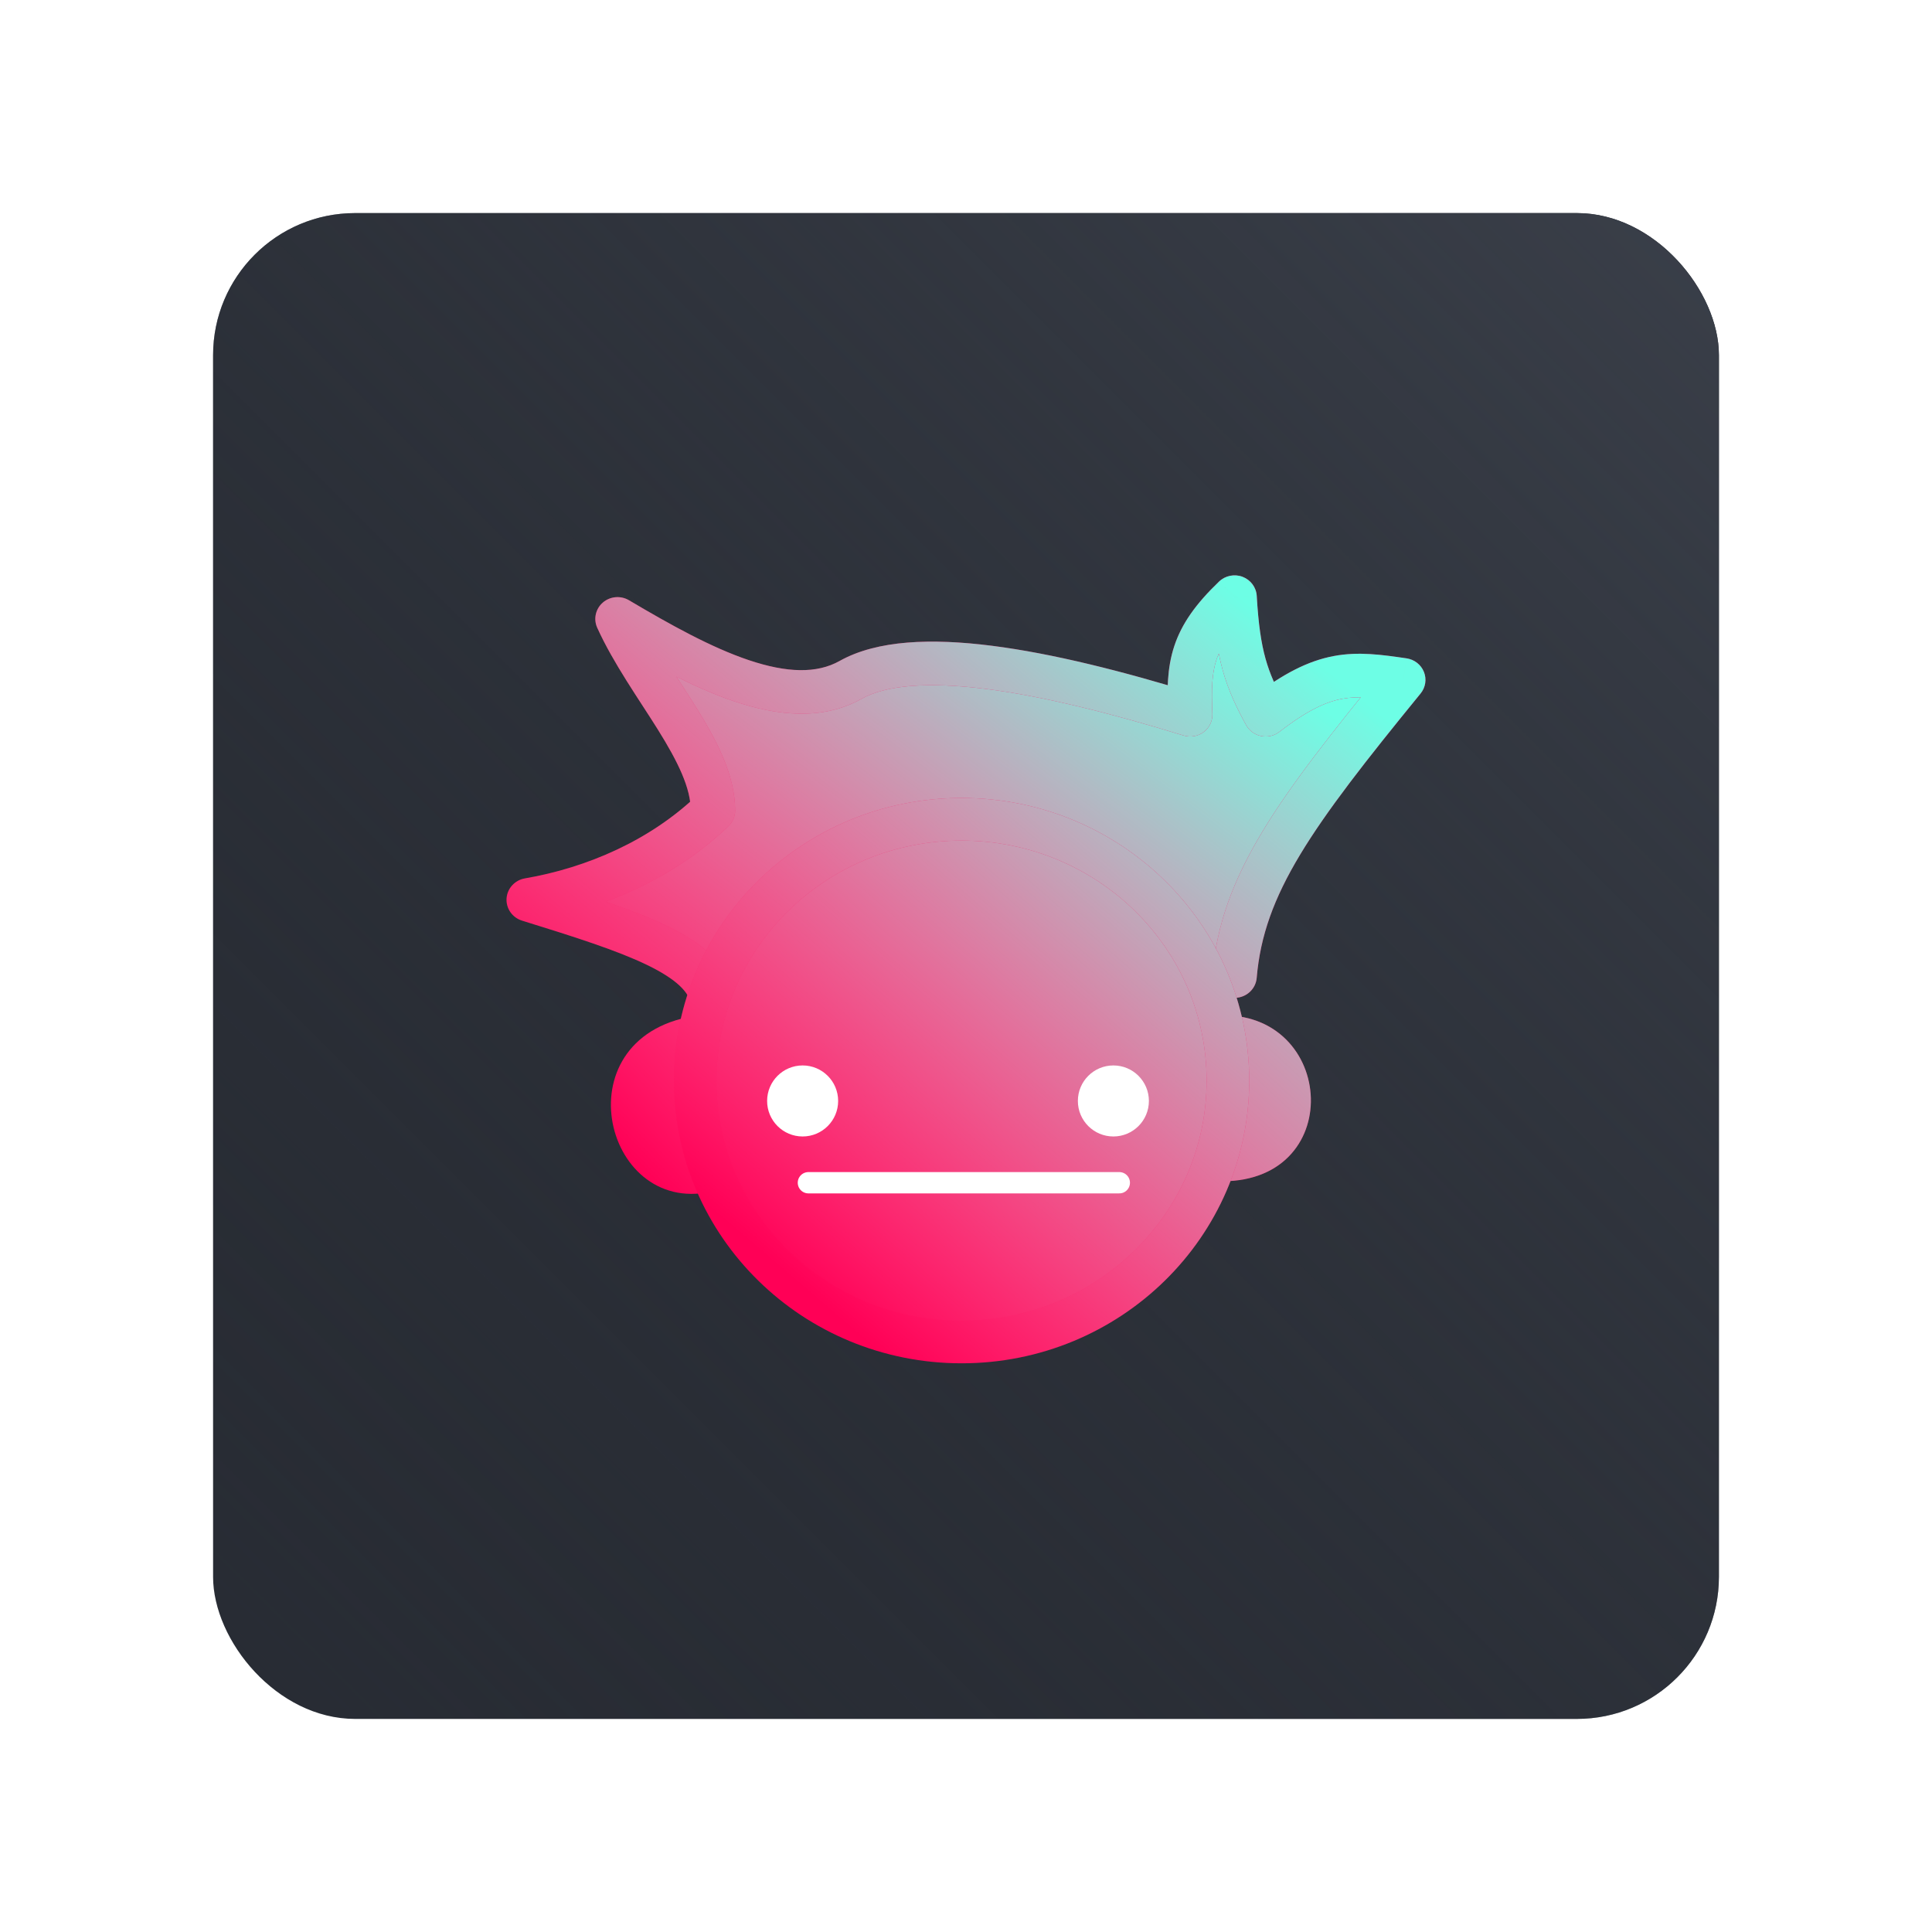 <svg width="272" height="272" viewBox="0 0 272 272" fill="none" xmlns="http://www.w3.org/2000/svg">
<g id="ex-dark">
<g id="logo" filter="url(#filter0_d)">
<rect x="30" y="30" width="212" height="212" rx="20" fill="#282C34"/>
<rect x="30" y="30" width="212" height="212" rx="20" fill="url(#paint0_linear)"/>
</g>
<g id="ex-face" clip-path="url(#clip0)">
<g id="red">
<g id="l-ear">
<path d="M98.5 142.939C78.813 145.392 84.75 171.149 100.063 167.776L98.5 142.939Z" fill="#FF0056"/>
<path d="M98.5 142.939C78.813 145.392 84.75 171.149 100.063 167.776L98.5 142.939Z" fill="url(#paint1_linear)"/>
</g>
<g id="r-ear">
<path d="M172.25 142.939C188.5 142.939 189.437 167.776 170.375 166.243L172.25 142.939Z" fill="#FF0056"/>
<path d="M172.25 142.939C188.5 142.939 189.437 167.776 170.375 166.243L172.25 142.939Z" fill="url(#paint2_linear)"/>
</g>
<g id="hair">
<g id="hair_2">
<path d="M74.438 126.688C89.251 131.276 99.109 134.508 100.375 140.793L173.812 137.42C174.906 124.489 182.246 114.481 197.562 95.718C190.492 94.691 186.513 94.199 178.187 100.624C175.442 95.594 174.291 92.237 173.812 84.066C167.705 89.92 167.277 93.638 167.562 100.624C146.942 94.276 128.5 90.812 119.75 95.718C111 100.624 98.551 94.004 86.938 87.133C91.242 96.655 100.375 105.837 100.375 114.116C93.219 120.993 83.705 125.096 74.438 126.688Z" fill="#FF0056"/>
<path d="M74.438 126.688C89.251 131.276 99.109 134.508 100.375 140.793L173.812 137.42C174.906 124.489 182.246 114.481 197.562 95.718C190.492 94.691 186.513 94.199 178.187 100.624C175.442 95.594 174.291 92.237 173.812 84.066C167.705 89.92 167.277 93.638 167.562 100.624C146.942 94.276 128.5 90.812 119.75 95.718C111 100.624 98.551 94.004 86.938 87.133C91.242 96.655 100.375 105.837 100.375 114.116C93.219 120.993 83.705 125.096 74.438 126.688Z" fill="url(#paint3_linear)"/>
</g>
<g id="hair-round">
<path d="M100.375 140.793L97.309 141.387C97.609 142.877 98.975 143.927 100.521 143.856L100.375 140.793ZM74.438 126.688L73.899 123.667C72.48 123.911 71.415 125.075 71.319 126.485C71.224 127.895 72.123 129.187 73.497 129.612L74.438 126.688ZM100.375 114.116L102.562 116.307C103.162 115.73 103.5 114.94 103.5 114.116H100.375ZM86.938 87.133L88.551 84.507C87.383 83.816 85.893 83.948 84.87 84.833C83.847 85.719 83.528 87.153 84.081 88.376L86.938 87.133ZM167.563 100.624L166.627 103.55C167.597 103.849 168.655 103.666 169.463 103.059C170.269 102.452 170.726 101.498 170.685 100.501L167.563 100.624ZM173.813 84.066L176.933 83.891C176.862 82.691 176.084 81.642 174.943 81.207C173.8 80.773 172.505 81.033 171.629 81.873L173.813 84.066ZM178.188 100.624L175.433 102.072C175.869 102.871 176.643 103.44 177.547 103.626C178.451 103.811 179.393 103.595 180.119 103.034L178.188 100.624ZM197.563 95.718L200.001 97.635C200.701 96.778 200.88 95.62 200.471 94.597C200.062 93.575 199.128 92.846 198.02 92.685L197.563 95.718ZM173.813 137.42L173.959 140.483C175.527 140.411 176.797 139.209 176.927 137.673L173.813 137.42ZM103.441 140.198C102.505 135.55 98.492 132.593 93.87 130.355C89.136 128.062 82.715 126.036 75.378 123.764L73.497 129.612C80.974 131.928 86.888 133.812 91.103 135.854C95.43 137.949 96.98 139.752 97.309 141.387L103.441 140.198ZM74.977 129.708C84.745 128.03 94.874 123.695 102.562 116.307L98.188 111.925C91.565 118.291 82.666 122.161 73.899 123.667L74.977 129.708ZM103.5 114.116C103.5 109.011 100.729 103.965 97.936 99.489C94.96 94.721 91.835 90.403 89.794 85.889L84.081 88.376C86.345 93.384 89.939 98.418 92.606 102.692C95.455 107.258 97.25 110.942 97.25 114.116H103.5ZM85.324 89.758C91.118 93.186 97.394 96.723 103.405 98.743C109.381 100.751 115.764 101.485 121.3 98.38L118.2 93.056C114.986 94.858 110.769 94.735 105.43 92.941C100.126 91.159 94.371 87.95 88.551 84.507L85.324 89.758ZM121.3 98.38C124.727 96.459 130.624 95.958 138.806 96.992C146.822 98.005 156.387 100.397 166.627 103.55L168.498 97.699C158.118 94.503 148.152 91.989 139.604 90.909C131.223 89.851 123.523 90.071 118.2 93.056L121.3 98.38ZM170.685 100.501C170.543 97.019 170.616 94.831 171.264 92.864C171.888 90.969 173.151 88.987 175.996 86.26L171.629 81.873C168.366 85 166.362 87.803 165.316 90.978C164.295 94.079 164.297 97.243 164.44 100.747L170.685 100.501ZM170.693 84.242C170.938 88.432 171.364 91.55 172.134 94.329C172.913 97.131 174.006 99.456 175.433 102.072L180.943 99.177C179.624 96.762 178.769 94.893 178.165 92.717C177.554 90.517 177.165 87.871 176.933 83.891L170.693 84.242ZM180.119 103.034C184.076 99.981 186.695 98.811 188.937 98.387C191.25 97.95 193.487 98.226 197.105 98.751L198.02 92.685C194.568 92.183 191.279 91.699 187.754 92.365C184.158 93.045 180.625 94.842 176.256 98.214L180.119 103.034ZM195.124 93.801C179.941 112.4 171.884 123.14 170.698 137.166L176.927 137.673C177.928 125.839 184.55 116.563 200.001 97.635L195.124 93.801ZM100.521 143.856L173.959 140.483L173.666 134.357L100.229 137.73L100.521 143.856Z" fill="#FF0056"/>
<path d="M100.375 140.793L97.309 141.387C97.609 142.877 98.975 143.927 100.521 143.856L100.375 140.793ZM74.438 126.688L73.899 123.667C72.48 123.911 71.415 125.075 71.319 126.485C71.224 127.895 72.123 129.187 73.497 129.612L74.438 126.688ZM100.375 114.116L102.562 116.307C103.162 115.73 103.5 114.94 103.5 114.116H100.375ZM86.938 87.133L88.551 84.507C87.383 83.816 85.893 83.948 84.87 84.833C83.847 85.719 83.528 87.153 84.081 88.376L86.938 87.133ZM167.563 100.624L166.627 103.55C167.597 103.849 168.655 103.666 169.463 103.059C170.269 102.452 170.726 101.498 170.685 100.501L167.563 100.624ZM173.813 84.066L176.933 83.891C176.862 82.691 176.084 81.642 174.943 81.207C173.8 80.773 172.505 81.033 171.629 81.873L173.813 84.066ZM178.188 100.624L175.433 102.072C175.869 102.871 176.643 103.44 177.547 103.626C178.451 103.811 179.393 103.595 180.119 103.034L178.188 100.624ZM197.563 95.718L200.001 97.635C200.701 96.778 200.88 95.62 200.471 94.597C200.062 93.575 199.128 92.846 198.02 92.685L197.563 95.718ZM173.813 137.42L173.959 140.483C175.527 140.411 176.797 139.209 176.927 137.673L173.813 137.42ZM103.441 140.198C102.505 135.55 98.492 132.593 93.87 130.355C89.136 128.062 82.715 126.036 75.378 123.764L73.497 129.612C80.974 131.928 86.888 133.812 91.103 135.854C95.43 137.949 96.98 139.752 97.309 141.387L103.441 140.198ZM74.977 129.708C84.745 128.03 94.874 123.695 102.562 116.307L98.188 111.925C91.565 118.291 82.666 122.161 73.899 123.667L74.977 129.708ZM103.5 114.116C103.5 109.011 100.729 103.965 97.936 99.489C94.96 94.721 91.835 90.403 89.794 85.889L84.081 88.376C86.345 93.384 89.939 98.418 92.606 102.692C95.455 107.258 97.25 110.942 97.25 114.116H103.5ZM85.324 89.758C91.118 93.186 97.394 96.723 103.405 98.743C109.381 100.751 115.764 101.485 121.3 98.38L118.2 93.056C114.986 94.858 110.769 94.735 105.43 92.941C100.126 91.159 94.371 87.95 88.551 84.507L85.324 89.758ZM121.3 98.38C124.727 96.459 130.624 95.958 138.806 96.992C146.822 98.005 156.387 100.397 166.627 103.55L168.498 97.699C158.118 94.503 148.152 91.989 139.604 90.909C131.223 89.851 123.523 90.071 118.2 93.056L121.3 98.38ZM170.685 100.501C170.543 97.019 170.616 94.831 171.264 92.864C171.888 90.969 173.151 88.987 175.996 86.26L171.629 81.873C168.366 85 166.362 87.803 165.316 90.978C164.295 94.079 164.297 97.243 164.44 100.747L170.685 100.501ZM170.693 84.242C170.938 88.432 171.364 91.55 172.134 94.329C172.913 97.131 174.006 99.456 175.433 102.072L180.943 99.177C179.624 96.762 178.769 94.893 178.165 92.717C177.554 90.517 177.165 87.871 176.933 83.891L170.693 84.242ZM180.119 103.034C184.076 99.981 186.695 98.811 188.937 98.387C191.25 97.95 193.487 98.226 197.105 98.751L198.02 92.685C194.568 92.183 191.279 91.699 187.754 92.365C184.158 93.045 180.625 94.842 176.256 98.214L180.119 103.034ZM195.124 93.801C179.941 112.4 171.884 123.14 170.698 137.166L176.927 137.673C177.928 125.839 184.55 116.563 200.001 97.635L195.124 93.801ZM100.521 143.856L173.959 140.483L173.666 134.357L100.229 137.73L100.521 143.856Z" fill="url(#paint4_linear)"/>
</g>
</g>
<g id="face">
<path d="M135.375 188.934C156.086 188.934 172.875 172.46 172.875 152.138C172.875 131.816 156.086 115.343 135.375 115.343C114.664 115.343 97.875 131.816 97.875 152.138C97.875 172.46 114.664 188.934 135.375 188.934Z" fill="#FF0056"/>
<path d="M135.375 188.934C156.086 188.934 172.875 172.46 172.875 152.138C172.875 131.816 156.086 115.343 135.375 115.343C114.664 115.343 97.875 131.816 97.875 152.138C97.875 172.46 114.664 188.934 135.375 188.934Z" fill="url(#paint5_linear)"/>
<path d="M135.375 188.934C156.086 188.934 172.875 172.46 172.875 152.138C172.875 131.816 156.086 115.343 135.375 115.343C114.664 115.343 97.875 131.816 97.875 152.138C97.875 172.46 114.664 188.934 135.375 188.934Z" stroke="#FF0056" stroke-width="6" stroke-linejoin="round"/>
<path d="M135.375 188.934C156.086 188.934 172.875 172.46 172.875 152.138C172.875 131.816 156.086 115.343 135.375 115.343C114.664 115.343 97.875 131.816 97.875 152.138C97.875 172.46 114.664 188.934 135.375 188.934Z" stroke="url(#paint6_linear)" stroke-width="6" stroke-linejoin="round"/>
</g>
</g>
<g id="eyes">
<path id="l-eye" d="M113 160C115.761 160 118 157.761 118 155C118 152.239 115.761 150 113 150C110.239 150 108 152.239 108 155C108 157.761 110.239 160 113 160Z" fill="white"/>
<path id="r-eye" d="M156.75 160C159.511 160 161.75 157.761 161.75 155C161.75 152.239 159.511 150 156.75 150C153.989 150 151.75 152.239 151.75 155C151.75 157.761 153.989 160 156.75 160Z" fill="white"/>
</g>
<path id="mouth" d="M113.812 166.514H157.583" stroke="white" stroke-width="3" stroke-linecap="round" stroke-linejoin="round"/>
</g>
</g>
<defs>
<filter id="filter0_d" x="0" y="0" width="272" height="272" filterUnits="userSpaceOnUse" color-interpolation-filters="sRGB">
<feFlood flood-opacity="0" result="BackgroundImageFix"/>
<feColorMatrix in="SourceAlpha" type="matrix" values="0 0 0 0 0 0 0 0 0 0 0 0 0 0 0 0 0 0 127 0"/>
<feMorphology radius="5" operator="dilate" in="SourceAlpha" result="effect1_dropShadow"/>
<feOffset/>
<feGaussianBlur stdDeviation="12.5"/>
<feColorMatrix type="matrix" values="0 0 0 0 0 0 0 0 0 0 0 0 0 0 0 0 0 0 0.25 0"/>
<feBlend mode="normal" in2="BackgroundImageFix" result="effect1_dropShadow"/>
<feBlend mode="normal" in="SourceGraphic" in2="effect1_dropShadow" result="shape"/>
</filter>
<linearGradient id="paint0_linear" x1="242" y1="30" x2="30" y2="242" gradientUnits="userSpaceOnUse">
<stop stop-color="#3A3F49"/>
<stop offset="1" stop-color="#282C34" stop-opacity="0"/>
</linearGradient>
<linearGradient id="paint1_linear" x1="182" y1="96.5" x2="100" y2="175.5" gradientUnits="userSpaceOnUse">
<stop stop-color="#6DFEE5"/>
<stop offset="1" stop-color="white" stop-opacity="0"/>
</linearGradient>
<linearGradient id="paint2_linear" x1="194.5" y1="95.5" x2="111.5" y2="185" gradientUnits="userSpaceOnUse">
<stop stop-color="#6DFEE5"/>
<stop offset="1" stop-color="white" stop-opacity="0"/>
</linearGradient>
<linearGradient id="paint3_linear" x1="177.5" y1="93" x2="111.5" y2="179.5" gradientUnits="userSpaceOnUse">
<stop stop-color="#6DFEE5"/>
<stop offset="1" stop-color="white" stop-opacity="0"/>
</linearGradient>
<linearGradient id="paint4_linear" x1="180" y1="88.5" x2="105.5" y2="178" gradientUnits="userSpaceOnUse">
<stop stop-color="#6DFEE5"/>
<stop offset="1" stop-color="white" stop-opacity="0"/>
</linearGradient>
<linearGradient id="paint5_linear" x1="181.5" y1="98" x2="110" y2="180" gradientUnits="userSpaceOnUse">
<stop stop-color="#6DFEE5"/>
<stop offset="1" stop-color="white" stop-opacity="0"/>
</linearGradient>
<linearGradient id="paint6_linear" x1="182" y1="96.5" x2="111" y2="179.5" gradientUnits="userSpaceOnUse">
<stop stop-color="#6EFEE5"/>
<stop offset="1" stop-color="white" stop-opacity="0"/>
</linearGradient>
<clipPath id="clip0">
<rect width="130" height="111" fill="white" transform="translate(71 81)"/>
</clipPath>
</defs>
</svg>
